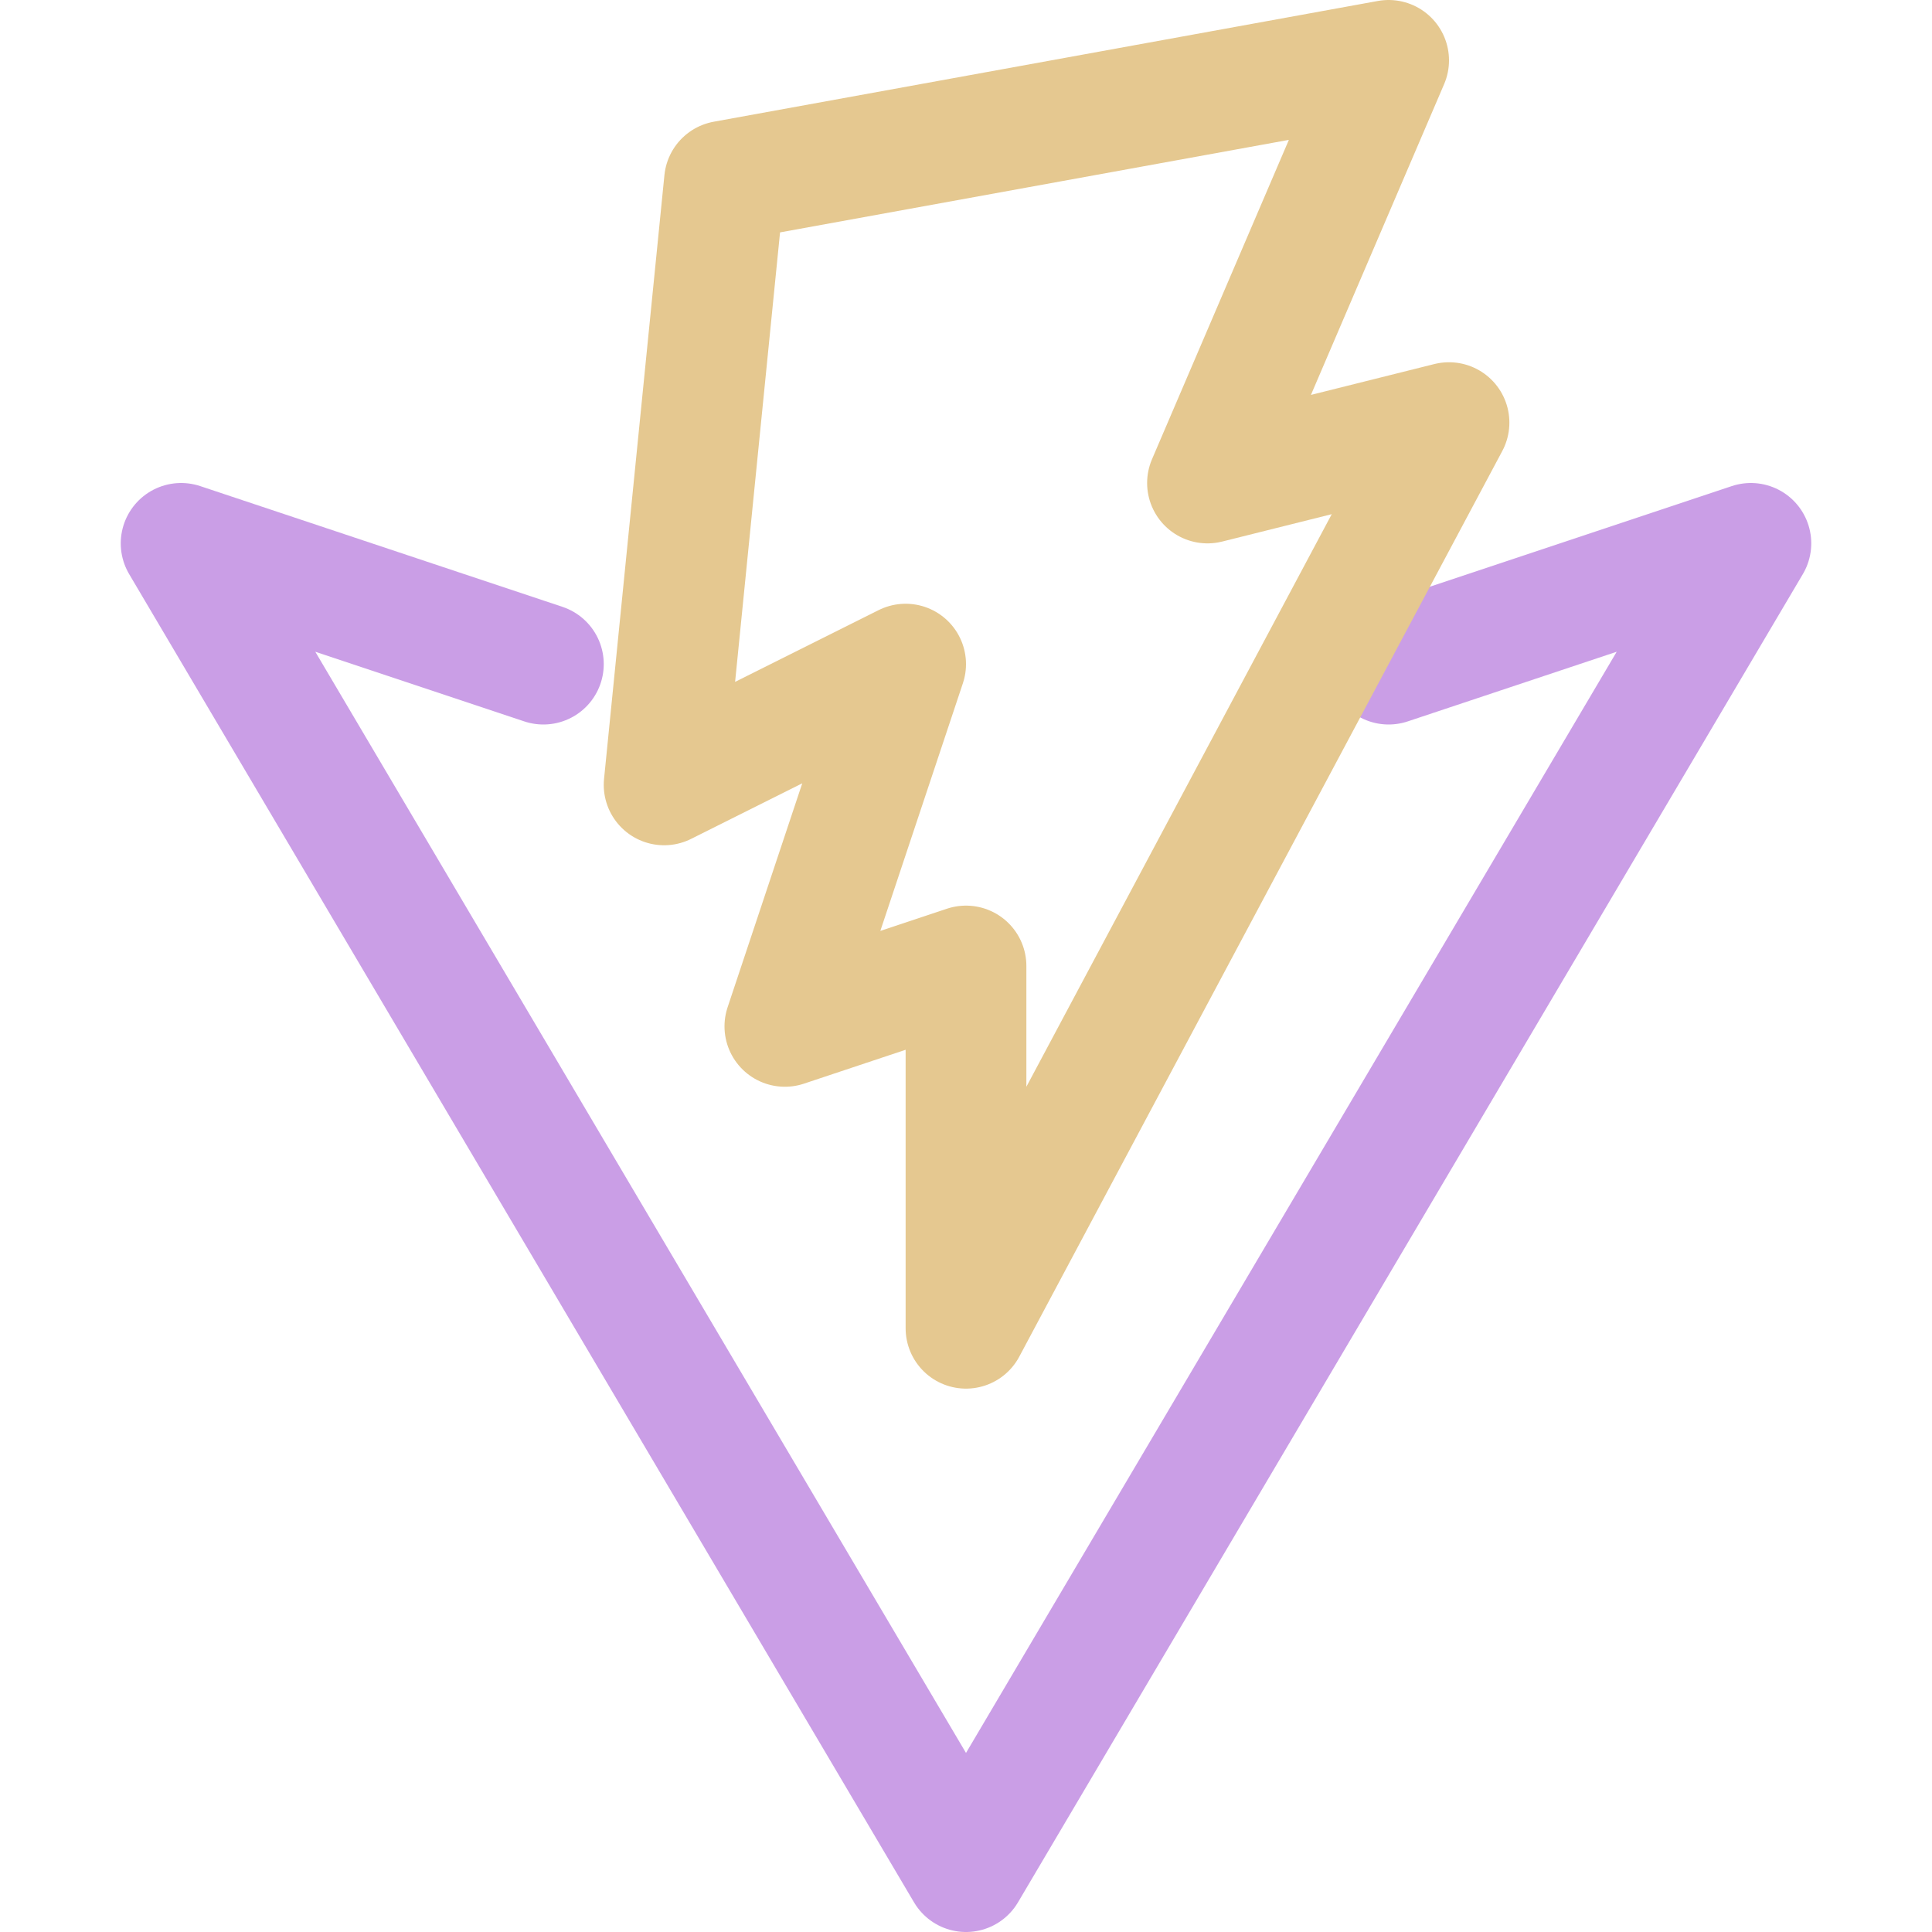 <svg xmlns="http://www.w3.org/2000/svg" width="16" height="16"><g fill="none" fill-rule="evenodd" stroke-linecap="round" stroke-linejoin="round"><path stroke="#ca9ee6" d="m11.5 5.5 3-1-6.5 11-6.5-11 3 1"/><path stroke="#e5c890" d="m6 1.5-.5 5 2-1-1 3L8 8v3l4-7.5-2 .5L11.5.5z"/></g></svg>